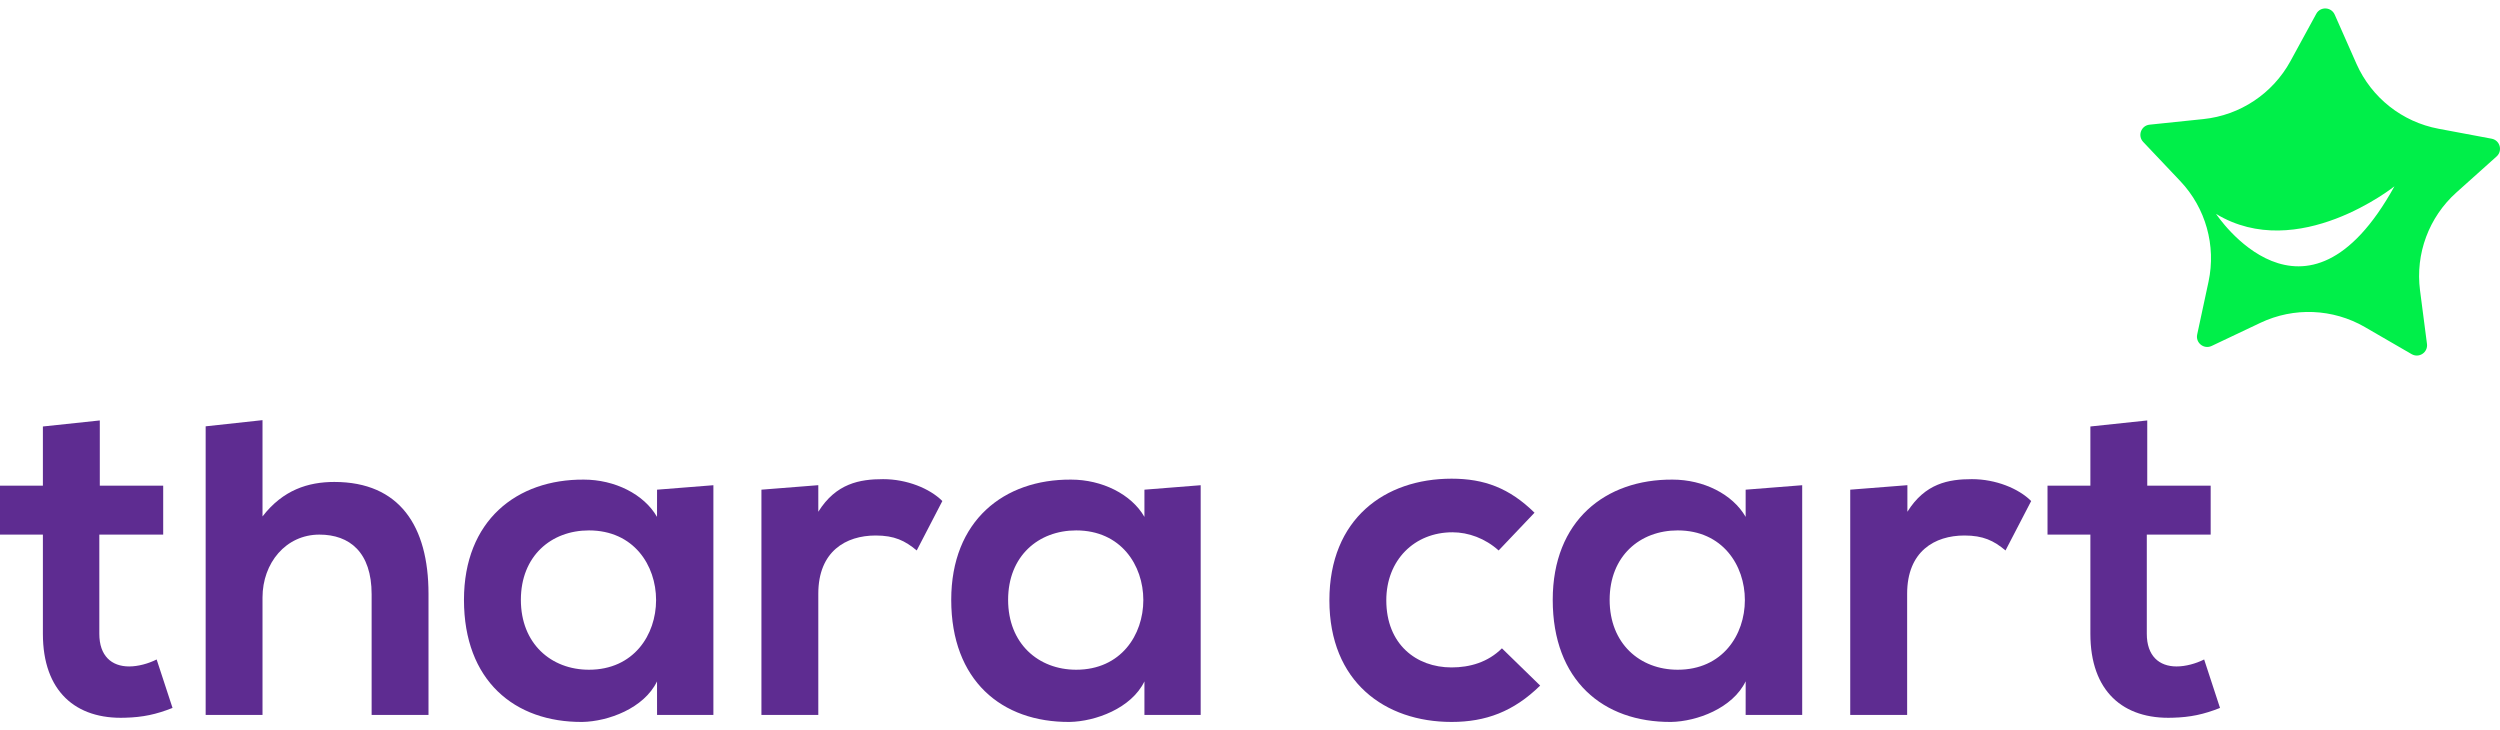 <svg width="250" height="73" viewBox="0 0 250 73" fill="none" xmlns="http://www.w3.org/2000/svg">
<path fill-rule="evenodd" clip-rule="evenodd" d="M9.98 42.045V48.568H16.319V53.457H9.932V63.386C9.932 65.574 11.142 66.645 12.916 66.645C13.803 66.645 14.828 66.368 15.665 65.947L17.253 70.792C15.62 71.442 14.269 71.726 12.543 71.771C7.554 71.959 4.289 69.114 4.289 63.386V53.457H0V48.568H4.289V42.648L9.98 42.045Z" fill="#5E2C91"/>
<path fill-rule="evenodd" clip-rule="evenodd" d="M26.251 42.015V51.643C28.3 48.989 30.821 48.195 33.435 48.195C39.962 48.195 42.85 52.622 42.85 59.377V71.493H37.163V59.428C37.163 55.231 34.97 53.461 31.939 53.461C28.584 53.461 26.251 56.302 26.251 59.75V71.493H20.566V42.632L26.251 42.015Z" fill="#5E2C91"/>
<path fill-rule="evenodd" clip-rule="evenodd" d="M52.087 59.985C52.087 64.364 55.113 66.973 58.894 66.973C67.847 66.973 67.847 53.041 58.894 53.041C55.113 53.041 52.087 55.605 52.087 59.985ZM65.705 48.968L71.339 48.522V71.492H65.705L65.702 68.14C64.394 70.841 60.806 72.146 58.237 72.194C51.436 72.239 46.397 68.047 46.397 59.985C46.397 52.062 51.666 47.916 58.383 47.961C61.457 47.961 64.394 49.406 65.702 51.689L65.705 48.968Z" fill="#5E2C91"/>
<path fill-rule="evenodd" clip-rule="evenodd" d="M81.83 48.518V51.177C83.604 48.333 85.982 47.915 88.312 47.915C90.69 47.915 92.978 48.846 94.235 50.103L91.672 55.046C90.504 54.064 89.432 53.55 87.568 53.55C84.581 53.55 81.83 55.136 81.83 59.374V71.491H76.143V48.967L81.83 48.518Z" fill="#5E2C91"/>
<path fill-rule="evenodd" clip-rule="evenodd" d="M100.811 59.985C100.811 64.364 103.842 66.973 107.618 66.973C116.571 66.973 116.571 53.041 107.618 53.041C103.842 53.041 100.811 55.605 100.811 59.985ZM114.443 48.968L120.068 48.522V71.492H114.443V68.14C113.134 70.841 109.533 72.146 106.964 72.194C100.159 72.239 95.123 68.047 95.123 59.985C95.123 52.062 100.392 47.916 107.107 47.961C110.184 47.961 113.134 49.406 114.443 51.689V48.968Z" fill="#5E2C91"/>
<path fill-rule="evenodd" clip-rule="evenodd" d="M154.016 68.558C151.355 71.167 148.559 72.194 145.157 72.194C138.487 72.194 132.939 68.185 132.939 60.032C132.939 51.877 138.487 47.868 145.157 47.868C148.419 47.868 150.937 48.802 153.452 51.271L149.864 55.047C148.511 53.832 146.835 53.229 145.249 53.229C141.429 53.229 138.63 56.023 138.63 60.032C138.63 64.412 141.611 66.743 145.157 66.743C146.973 66.743 148.795 66.229 150.193 64.832L154.016 68.558Z" fill="#5E2C91"/>
<path fill-rule="evenodd" clip-rule="evenodd" d="M160.964 59.985C160.964 64.364 163.99 66.973 167.769 66.973C176.727 66.973 176.727 53.041 167.769 53.041C163.99 53.041 160.964 55.605 160.964 59.985ZM174.565 48.968L180.219 48.522V71.492H174.565L174.567 68.129C173.263 70.83 169.68 72.146 167.117 72.194C160.31 72.239 155.273 68.047 155.273 59.985C155.273 52.062 160.543 47.916 167.258 47.961C170.334 47.961 173.257 49.406 174.565 51.689V48.968Z" fill="#5E2C91"/>
<path fill-rule="evenodd" clip-rule="evenodd" d="M190.739 48.518V51.177C192.513 48.333 194.861 47.915 197.193 47.915C199.573 47.915 201.859 48.846 203.117 50.103L200.551 55.046C199.382 54.064 198.313 53.55 196.447 53.55C193.462 53.55 190.714 55.136 190.714 59.374V71.491H185.023V48.967L190.739 48.518Z" fill="#5E2C91"/>
<path fill-rule="evenodd" clip-rule="evenodd" d="M214.725 42.045V48.568H221.067V53.457H214.68V63.386C214.68 65.574 215.894 66.645 217.662 66.645C218.552 66.645 219.577 66.368 220.415 65.947L222.001 70.792C220.37 71.442 219.018 71.726 217.294 71.771C212.303 71.959 209.038 69.114 209.038 63.386V53.457H204.752V48.568H209.038V42.648L214.725 42.045Z" fill="#5E2C91"/>
<path d="M221.607 21.391C229.781 26.345 239.444 18.632 239.444 18.632C230.487 34.852 221.607 21.391 221.607 21.391ZM249.165 13.87L243.847 12.873C240.218 12.193 237.157 9.769 235.655 6.402L233.467 1.454C233.115 0.678 232.032 0.632 231.626 1.383L229.037 6.128C227.263 9.363 224.015 11.527 220.339 11.908L214.956 12.467C214.116 12.553 213.732 13.574 214.32 14.193L218.034 18.116C220.571 20.8 221.624 24.558 220.853 28.168L219.718 33.453C219.541 34.286 220.395 34.959 221.162 34.596L226.048 32.279C229.389 30.695 233.287 30.855 236.488 32.706L241.165 35.415C241.902 35.842 242.802 35.24 242.699 34.4L242.002 29.036C241.527 25.377 242.885 21.718 245.635 19.251L249.663 15.642C250.29 15.073 250.002 14.03 249.165 13.87Z" fill="#00EF49"/>
</svg>
